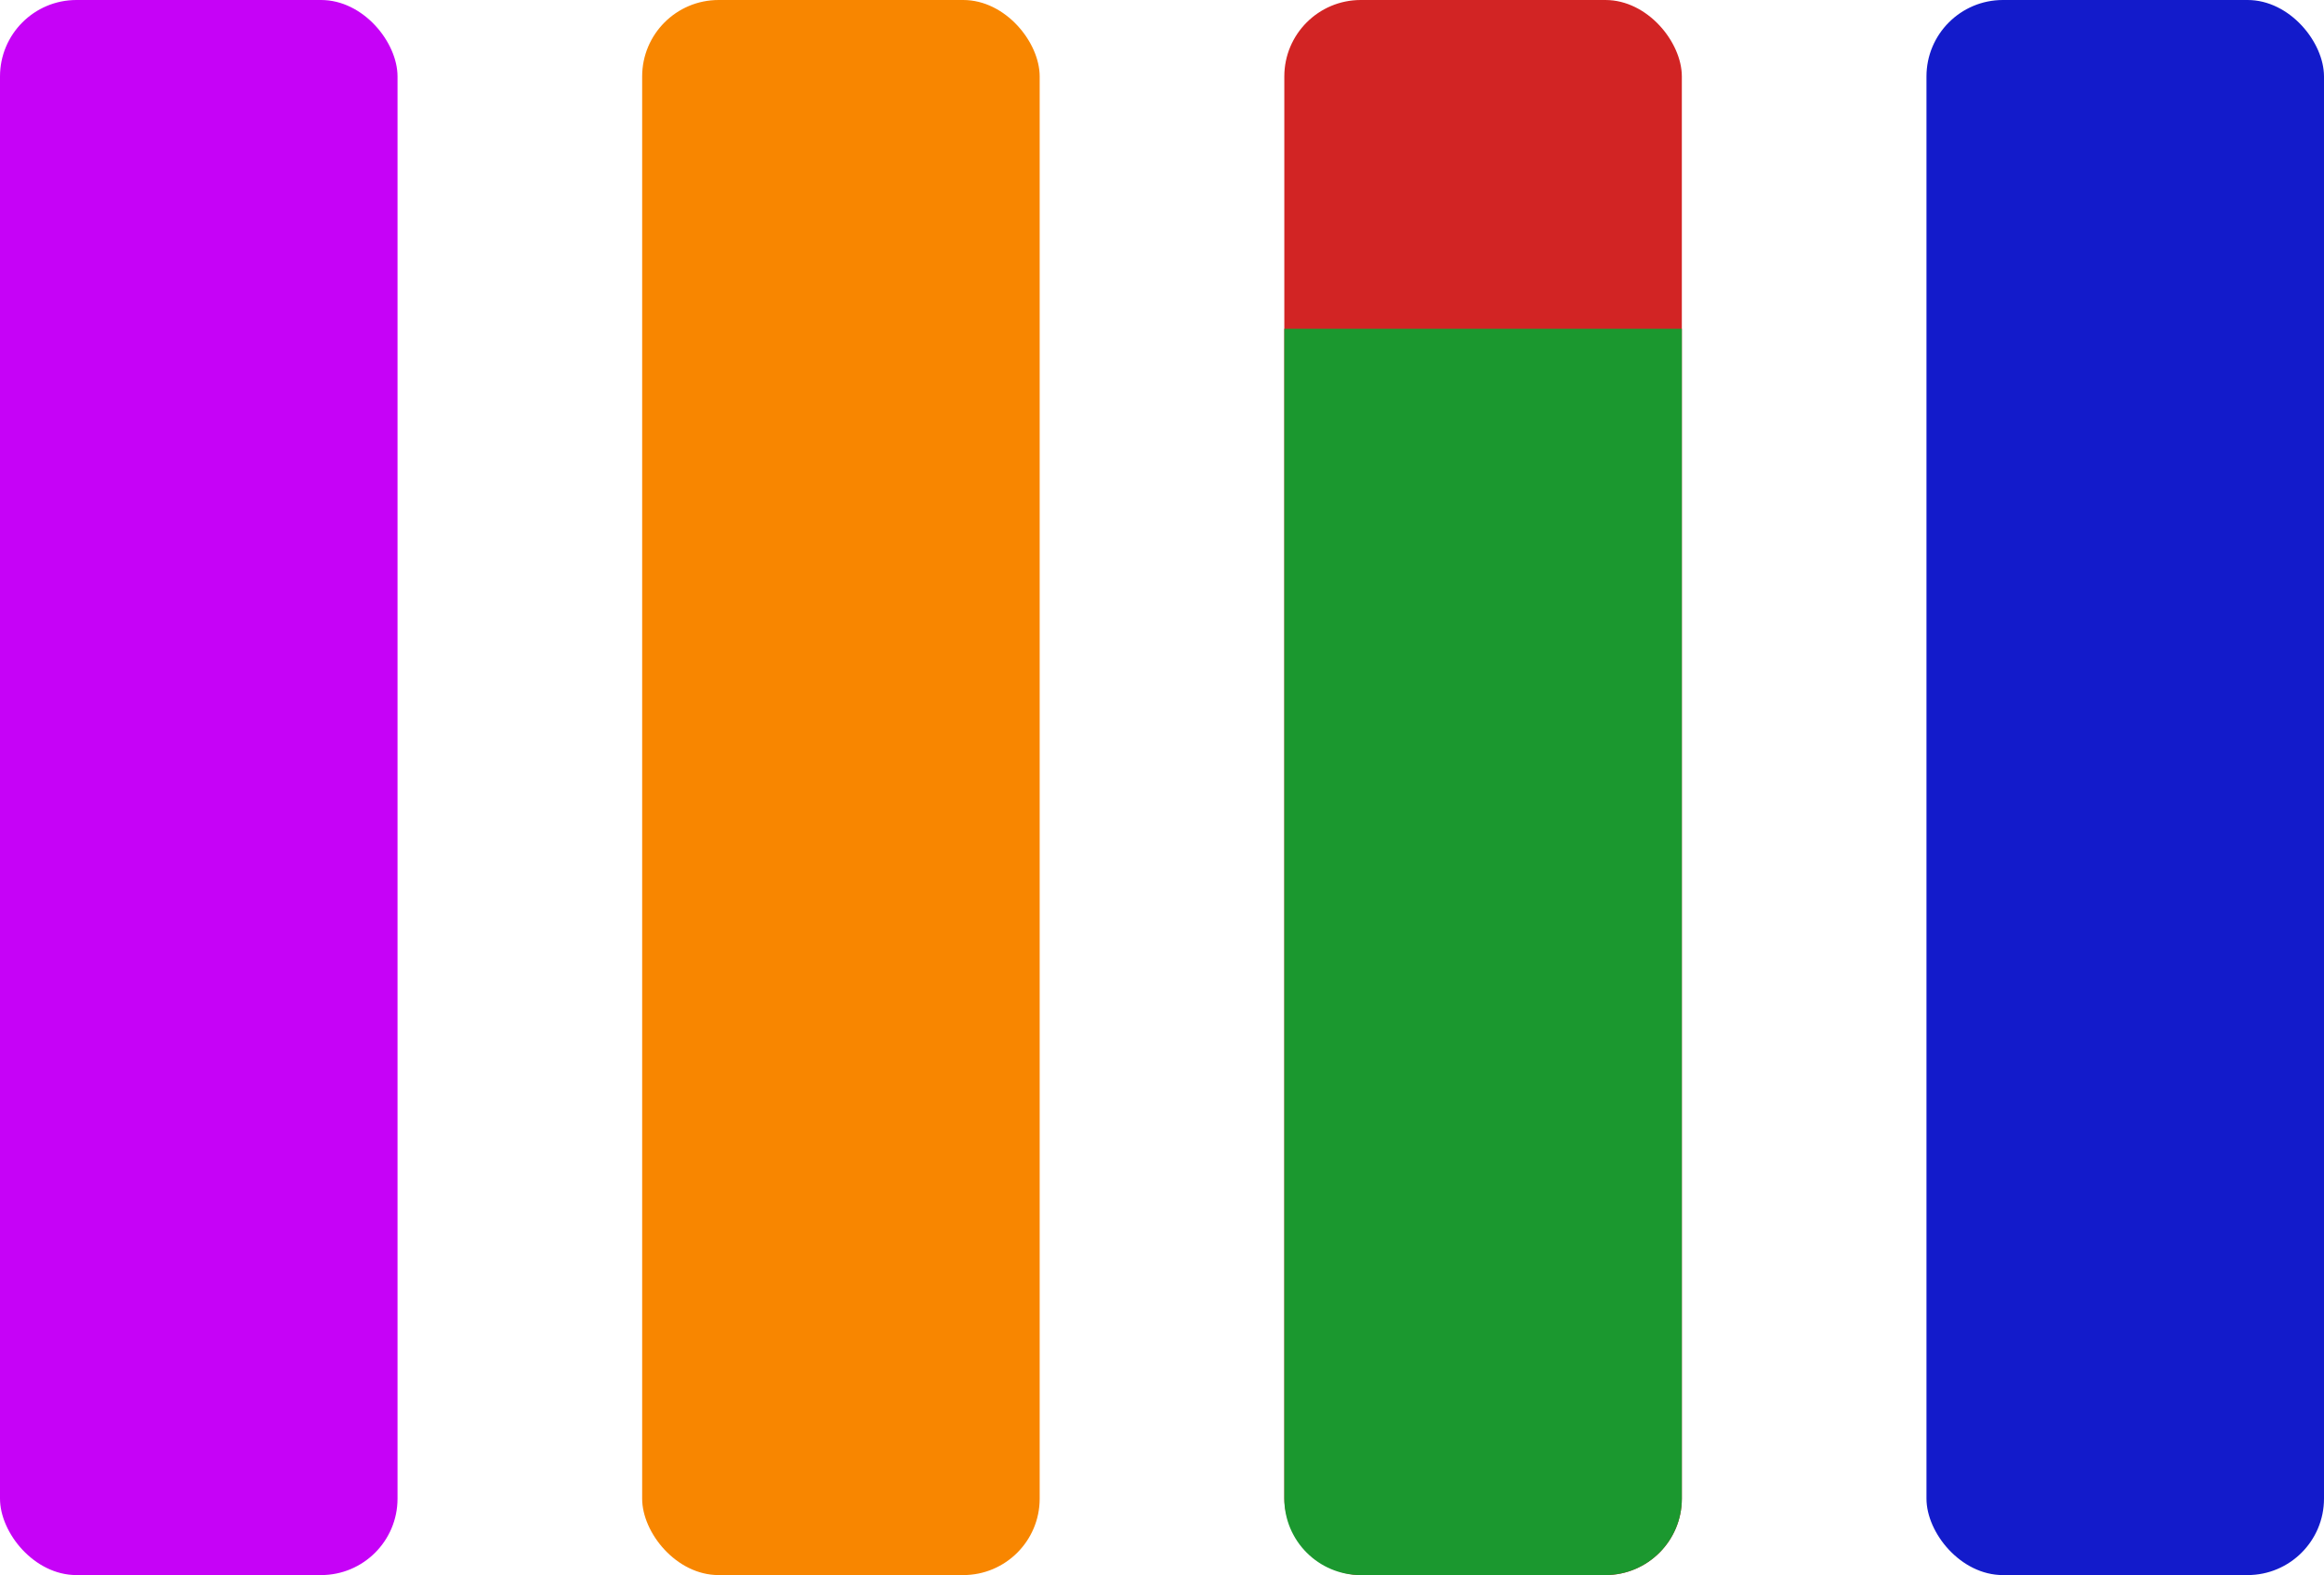 <svg width="304" height="206" viewBox="0 0 304 206" fill="none" xmlns="http://www.w3.org/2000/svg">
<rect width="52" height="206" rx="10" fill="#C602F7"/>
<rect x="84" width="52" height="206" rx="10" fill="#F88600"/>
<rect x="168" width="52" height="206" rx="10" fill="#D22424"/>
<path d="M168 43H220V196C220 201.523 215.523 206 210 206H178C172.477 206 168 201.523 168 196V43Z" fill="#1B982F"/>
<rect x="252" width="52" height="206" rx="10" fill="#131BCB"/>
</svg>

